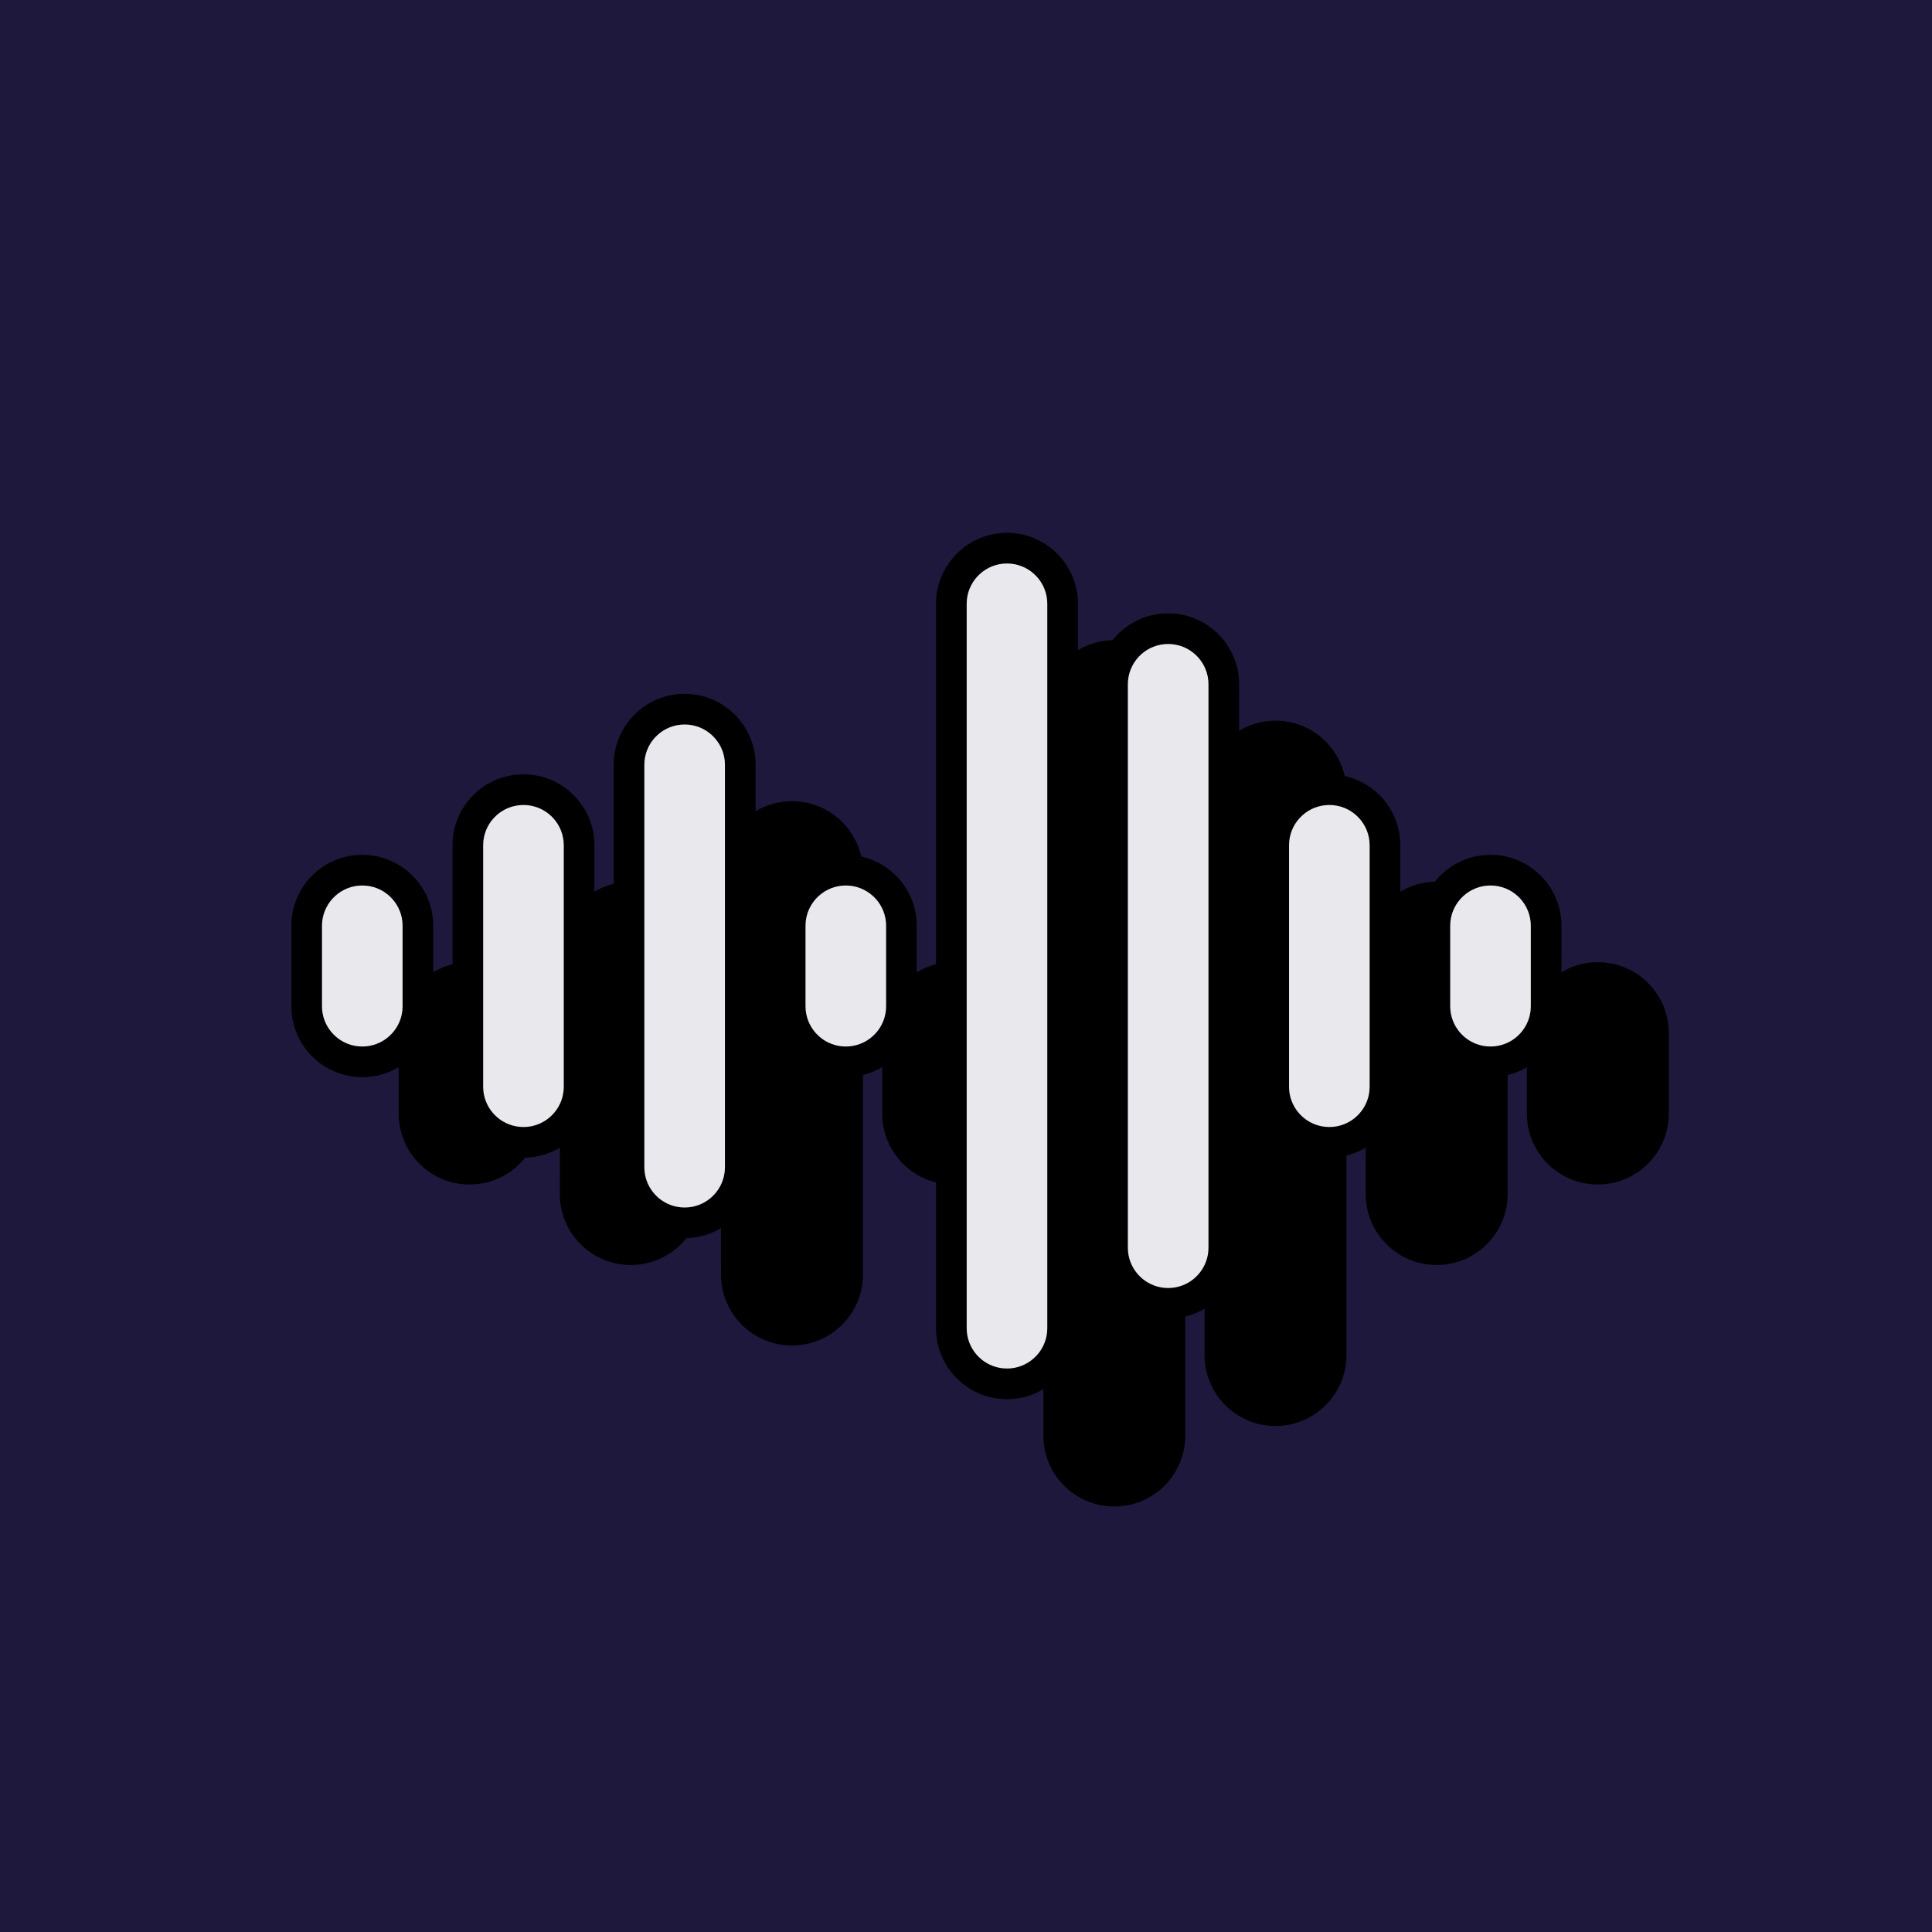 <?xml version="1.0" encoding="UTF-8"?>
<svg width="288px" height="288px" viewBox="0 0 288 288" version="1.1" xmlns="http://www.w3.org/2000/svg" xmlns:xlink="http://www.w3.org/1999/xlink">
    <!-- Generator: Sketch 64 (93537) - https://sketch.com -->
    <title>System / Wavelink</title>
    <desc>Created with Sketch.</desc>
    <g id="System-/-Wavelink" stroke="none" stroke-width="1" fill="none" fill-rule="evenodd">
        <rect id="Background" fill="#1E183C" fill-rule="nonzero" x="0" y="0" width="288" height="288"></rect>
        <path d="M150.11,79.429 C155.727,79.429 160.322,83.807 160.667,89.337 L160.688,90.006 L160.685,96.923 C162.199,96.017 163.959,95.479 165.84,95.432 C167.78,92.996 170.775,91.429 174.136,91.429 C179.753,91.429 184.348,95.807 184.693,101.337 L184.714,102.006 L184.712,108.923 C186.298,107.974 188.153,107.429 190.136,107.429 C195.178,107.429 199.397,110.957 200.457,115.68 C204.982,116.677 208.422,120.581 208.719,125.337 L208.739,126.006 L208.737,132.923 C210.251,132.017 212.011,131.479 213.893,131.432 C215.832,128.996 218.826,127.429 222.187,127.429 C227.805,127.429 232.399,131.807 232.744,137.337 L232.765,138.006 L232.764,144.923 C234.35,143.974 236.205,143.429 238.187,143.429 C243.805,143.429 248.399,147.807 248.744,153.337 L248.765,154.006 L248.765,165.994 C248.765,171.836 244.029,176.571 238.187,176.571 C232.57,176.571 227.975,172.193 227.63,166.663 L227.609,165.994 L227.612,159.077 C226.73,159.604 225.765,160.007 224.74,160.261 L224.739,177.994 C224.739,183.836 220.003,188.571 214.161,188.571 C208.544,188.571 203.95,184.193 203.604,178.663 L203.584,177.994 L203.585,171.077 C202.703,171.605 201.738,172.008 200.715,172.261 L200.714,201.994 C200.714,207.836 195.978,212.571 190.136,212.571 C184.518,212.571 179.924,208.193 179.579,202.663 L179.558,201.994 L179.56,195.077 C178.678,195.604 177.713,196.007 176.689,196.261 L176.688,213.994 C176.688,219.836 171.952,224.571 166.11,224.571 C160.492,224.571 155.898,220.193 155.553,214.663 L155.532,213.994 L155.533,207.077 C153.948,208.026 152.092,208.571 150.11,208.571 C144.492,208.571 139.898,204.193 139.553,198.663 L139.532,197.994 L139.531,176.261 C135.131,175.171 131.818,171.326 131.527,166.663 L131.506,165.994 L131.508,159.077 C130.626,159.605 129.661,160.008 128.637,160.261 L128.636,189.994 C128.636,195.836 123.9,200.571 118.058,200.571 C112.441,200.571 107.846,196.193 107.501,190.663 L107.48,189.994 L107.479,183.079 C105.964,183.984 104.205,184.522 102.324,184.568 C100.385,187.006 97.391,188.571 94.032,188.571 C88.415,188.571 83.82,184.193 83.475,178.663 L83.454,177.994 L83.456,171.077 C81.941,171.984 80.18,172.522 78.296,172.568 C76.359,175.006 73.366,176.571 70.006,176.571 C64.389,176.571 59.795,172.193 59.449,166.663 L59.429,165.994 L59.427,159.079 C57.842,160.027 55.988,160.571 54.006,160.571 C48.389,160.571 43.795,156.193 43.449,150.663 L43.429,149.994 L43.429,138.006 C43.429,132.164 48.164,127.429 54.006,127.429 C59.624,127.429 64.218,131.807 64.564,137.337 L64.584,138.006 L64.582,144.923 C65.464,144.396 66.429,143.993 67.453,143.739 L67.454,126.006 C67.454,120.164 72.19,115.429 78.032,115.429 C83.65,115.429 88.244,119.807 88.589,125.337 L88.61,126.006 L88.609,132.923 C89.49,132.395 90.455,131.992 91.479,131.739 L91.48,114.006 C91.48,108.164 96.216,103.429 102.058,103.429 C107.675,103.429 112.27,107.807 112.615,113.337 L112.636,114.006 L112.634,120.923 C114.22,119.974 116.075,119.429 118.058,119.429 C123.101,119.429 127.32,122.957 128.379,127.68 C132.907,128.679 136.344,132.583 136.641,137.337 L136.662,138.006 L136.66,144.923 C137.542,144.395 138.507,143.992 139.531,143.739 L139.532,90.006 C139.532,84.164 144.268,79.429 150.11,79.429 Z M150.11,84 C147.066,84 144.551,86.264 144.157,89.201 L144.131,89.428 L144.103,90.006 L144.103,197.994 L144.131,198.572 C144.396,201.346 146.548,203.569 149.288,203.944 L149.531,203.973 L150.11,204 L150.688,203.973 L151.251,203.892 C153.757,203.41 155.709,201.37 156.06,198.82 L156.089,198.572 L156.116,197.994 L156.116,90.006 L156.089,89.428 C155.798,86.382 153.232,84 150.11,84 Z M174.136,96 C171.092,96 168.576,98.264 168.183,101.201 L168.157,101.428 L168.129,102.006 L168.129,185.994 L168.157,186.572 C168.422,189.346 170.573,191.569 173.314,191.944 L173.557,191.973 L174.136,192 L174.714,191.973 L175.277,191.892 C177.783,191.41 179.735,189.37 180.086,186.82 L180.115,186.572 L180.142,185.994 L180.142,102.006 L180.115,101.428 C179.824,98.382 177.258,96 174.136,96 Z M102.058,108 C99.014,108 96.499,110.264 96.105,113.201 L96.079,113.428 L96.052,114.006 L96.052,173.994 L96.079,174.572 C96.344,177.346 98.496,179.569 101.236,179.944 L101.48,179.973 L102.058,180 L102.637,179.973 L103.199,179.892 C105.705,179.41 107.657,177.37 108.008,174.82 L108.037,174.572 L108.065,173.994 L108.065,114.006 L108.037,113.428 C107.746,110.382 105.18,108 102.058,108 Z M78.032,120 C74.988,120 72.473,122.264 72.079,125.201 L72.053,125.428 L72.026,126.006 L72.026,161.994 L72.053,162.572 C72.318,165.346 74.47,167.569 77.211,167.944 L77.454,167.973 L78.032,168 L78.611,167.973 L79.174,167.892 C81.68,167.41 83.631,165.37 83.982,162.82 L84.011,162.572 L84.039,161.994 L84.039,126.006 L84.011,125.428 C83.72,122.382 81.154,120 78.032,120 Z M198.161,120 C195.117,120 192.602,122.264 192.209,125.201 L192.183,125.428 L192.155,126.006 L192.155,161.994 L192.183,162.572 C192.448,165.346 194.599,167.569 197.34,167.944 L197.583,167.973 L198.161,168 L198.74,167.973 L199.303,167.892 C201.809,167.41 203.76,165.37 204.111,162.82 L204.14,162.572 L204.168,161.994 L204.168,126.006 L204.14,125.428 C203.849,122.382 201.284,120 198.161,120 Z M54.006,132 C50.962,132 48.447,134.264 48.054,137.201 L48.027,137.428 L48,138.006 L48,149.994 L48.027,150.572 C48.293,153.346 50.444,155.569 53.185,155.944 L53.428,155.973 L54.006,156 L54.585,155.973 L55.148,155.892 C57.654,155.41 59.605,153.37 59.956,150.82 L59.985,150.572 L60.013,149.994 L60.013,138.006 L59.985,137.428 C59.694,134.382 57.129,132 54.006,132 Z M126.084,132 C123.04,132 120.525,134.264 120.131,137.201 L120.105,137.428 L120.078,138.006 L120.078,149.994 L120.105,150.572 C120.37,153.346 122.522,155.569 125.262,155.944 L125.505,155.973 L126.084,156 L126.662,155.973 L127.225,155.892 C129.731,155.41 131.683,153.37 132.034,150.82 L132.063,150.572 L132.09,149.994 L132.09,138.006 L132.063,137.428 C131.772,134.382 129.206,132 126.084,132 Z M222.187,132 C219.143,132 216.628,134.264 216.234,137.201 L216.208,137.428 L216.181,138.006 L216.181,149.994 L216.208,150.572 C216.473,153.346 218.625,155.569 221.366,155.944 L221.609,155.973 L222.187,156 L222.766,155.973 L223.329,155.892 C225.835,155.41 227.786,153.37 228.137,150.82 L228.166,150.572 L228.194,149.994 L228.194,138.006 L228.166,137.428 C227.875,134.382 225.309,132 222.187,132 Z" id="shadow-with-outline" fill="#000000" fill-rule="nonzero"></path>
        <path d="M150.11,84 C153.232,84 155.798,86.382 156.089,89.428 L156.116,90.006 L156.116,197.994 L156.089,198.572 C155.834,201.237 153.838,203.394 151.251,203.892 L150.688,203.973 L150.11,204 L149.531,203.973 C146.676,203.7 144.404,201.428 144.131,198.572 L144.103,197.994 L144.103,90.006 L144.131,89.428 C144.422,86.382 146.988,84 150.11,84 Z M174.136,96 C177.258,96 179.824,98.382 180.115,101.428 L180.142,102.006 L180.142,185.994 L180.115,186.572 C179.86,189.237 177.864,191.394 175.277,191.892 L174.714,191.973 L174.136,192 L173.557,191.973 C170.702,191.7 168.43,189.428 168.157,186.572 L168.129,185.994 L168.129,102.006 L168.157,101.428 C168.448,98.382 171.013,96 174.136,96 Z M102.058,108 C105.18,108 107.746,110.382 108.037,113.428 L108.065,114.006 L108.065,173.994 L108.037,174.572 C107.782,177.237 105.786,179.394 103.199,179.892 L102.637,179.973 L102.058,180 L101.48,179.973 C98.624,179.7 96.352,177.428 96.079,174.572 L96.052,173.994 L96.052,114.006 L96.079,113.428 C96.37,110.382 98.936,108 102.058,108 Z M78.032,120 C81.154,120 83.72,122.382 84.011,125.428 L84.039,126.006 L84.039,161.994 L84.011,162.572 C83.757,165.237 81.76,167.394 79.174,167.892 L78.611,167.973 L78.032,168 L77.454,167.973 C74.598,167.7 72.326,165.428 72.053,162.572 L72.026,161.994 L72.026,126.006 L72.053,125.428 C72.344,122.382 74.91,120 78.032,120 Z M198.161,120 C201.284,120 203.849,122.382 204.14,125.428 L204.168,126.006 L204.168,161.994 L204.14,162.572 C203.886,165.237 201.89,167.394 199.303,167.892 L198.74,167.973 L198.161,168 L197.583,167.973 C194.727,167.7 192.455,165.428 192.183,162.572 L192.155,161.994 L192.155,126.006 L192.183,125.428 C192.474,122.382 195.039,120 198.161,120 Z M54.006,132 C57.129,132 59.694,134.382 59.985,137.428 L60.013,138.006 L60.013,149.994 L59.985,150.572 C59.731,153.237 57.734,155.394 55.148,155.892 L54.585,155.973 L54.006,156 L53.428,155.973 C50.572,155.7 48.3,153.428 48.027,150.572 L48,149.994 L48,138.006 L48.027,137.428 C48.319,134.382 50.884,132 54.006,132 Z M126.084,132 C129.206,132 131.772,134.382 132.063,137.428 L132.09,138.006 L132.09,149.994 L132.063,150.572 C131.808,153.237 129.812,155.394 127.225,155.892 L126.662,155.973 L126.084,156 L125.505,155.973 C122.65,155.7 120.378,153.428 120.105,150.572 L120.078,149.994 L120.078,138.006 L120.105,137.428 C120.396,134.382 122.962,132 126.084,132 Z M222.187,132 C225.309,132 227.875,134.382 228.166,137.428 L228.194,138.006 L228.194,149.994 L228.166,150.572 C227.912,153.237 225.915,155.394 223.329,155.892 L222.766,155.973 L222.187,156 L221.609,155.973 C218.753,155.7 216.481,153.428 216.208,150.572 L216.181,149.994 L216.181,138.006 L216.208,137.428 C216.499,134.382 219.065,132 222.187,132 Z" id="Icon-fill" fill="#FFFFFF" fill-rule="nonzero" opacity="0.9"></path>
    </g>
</svg>